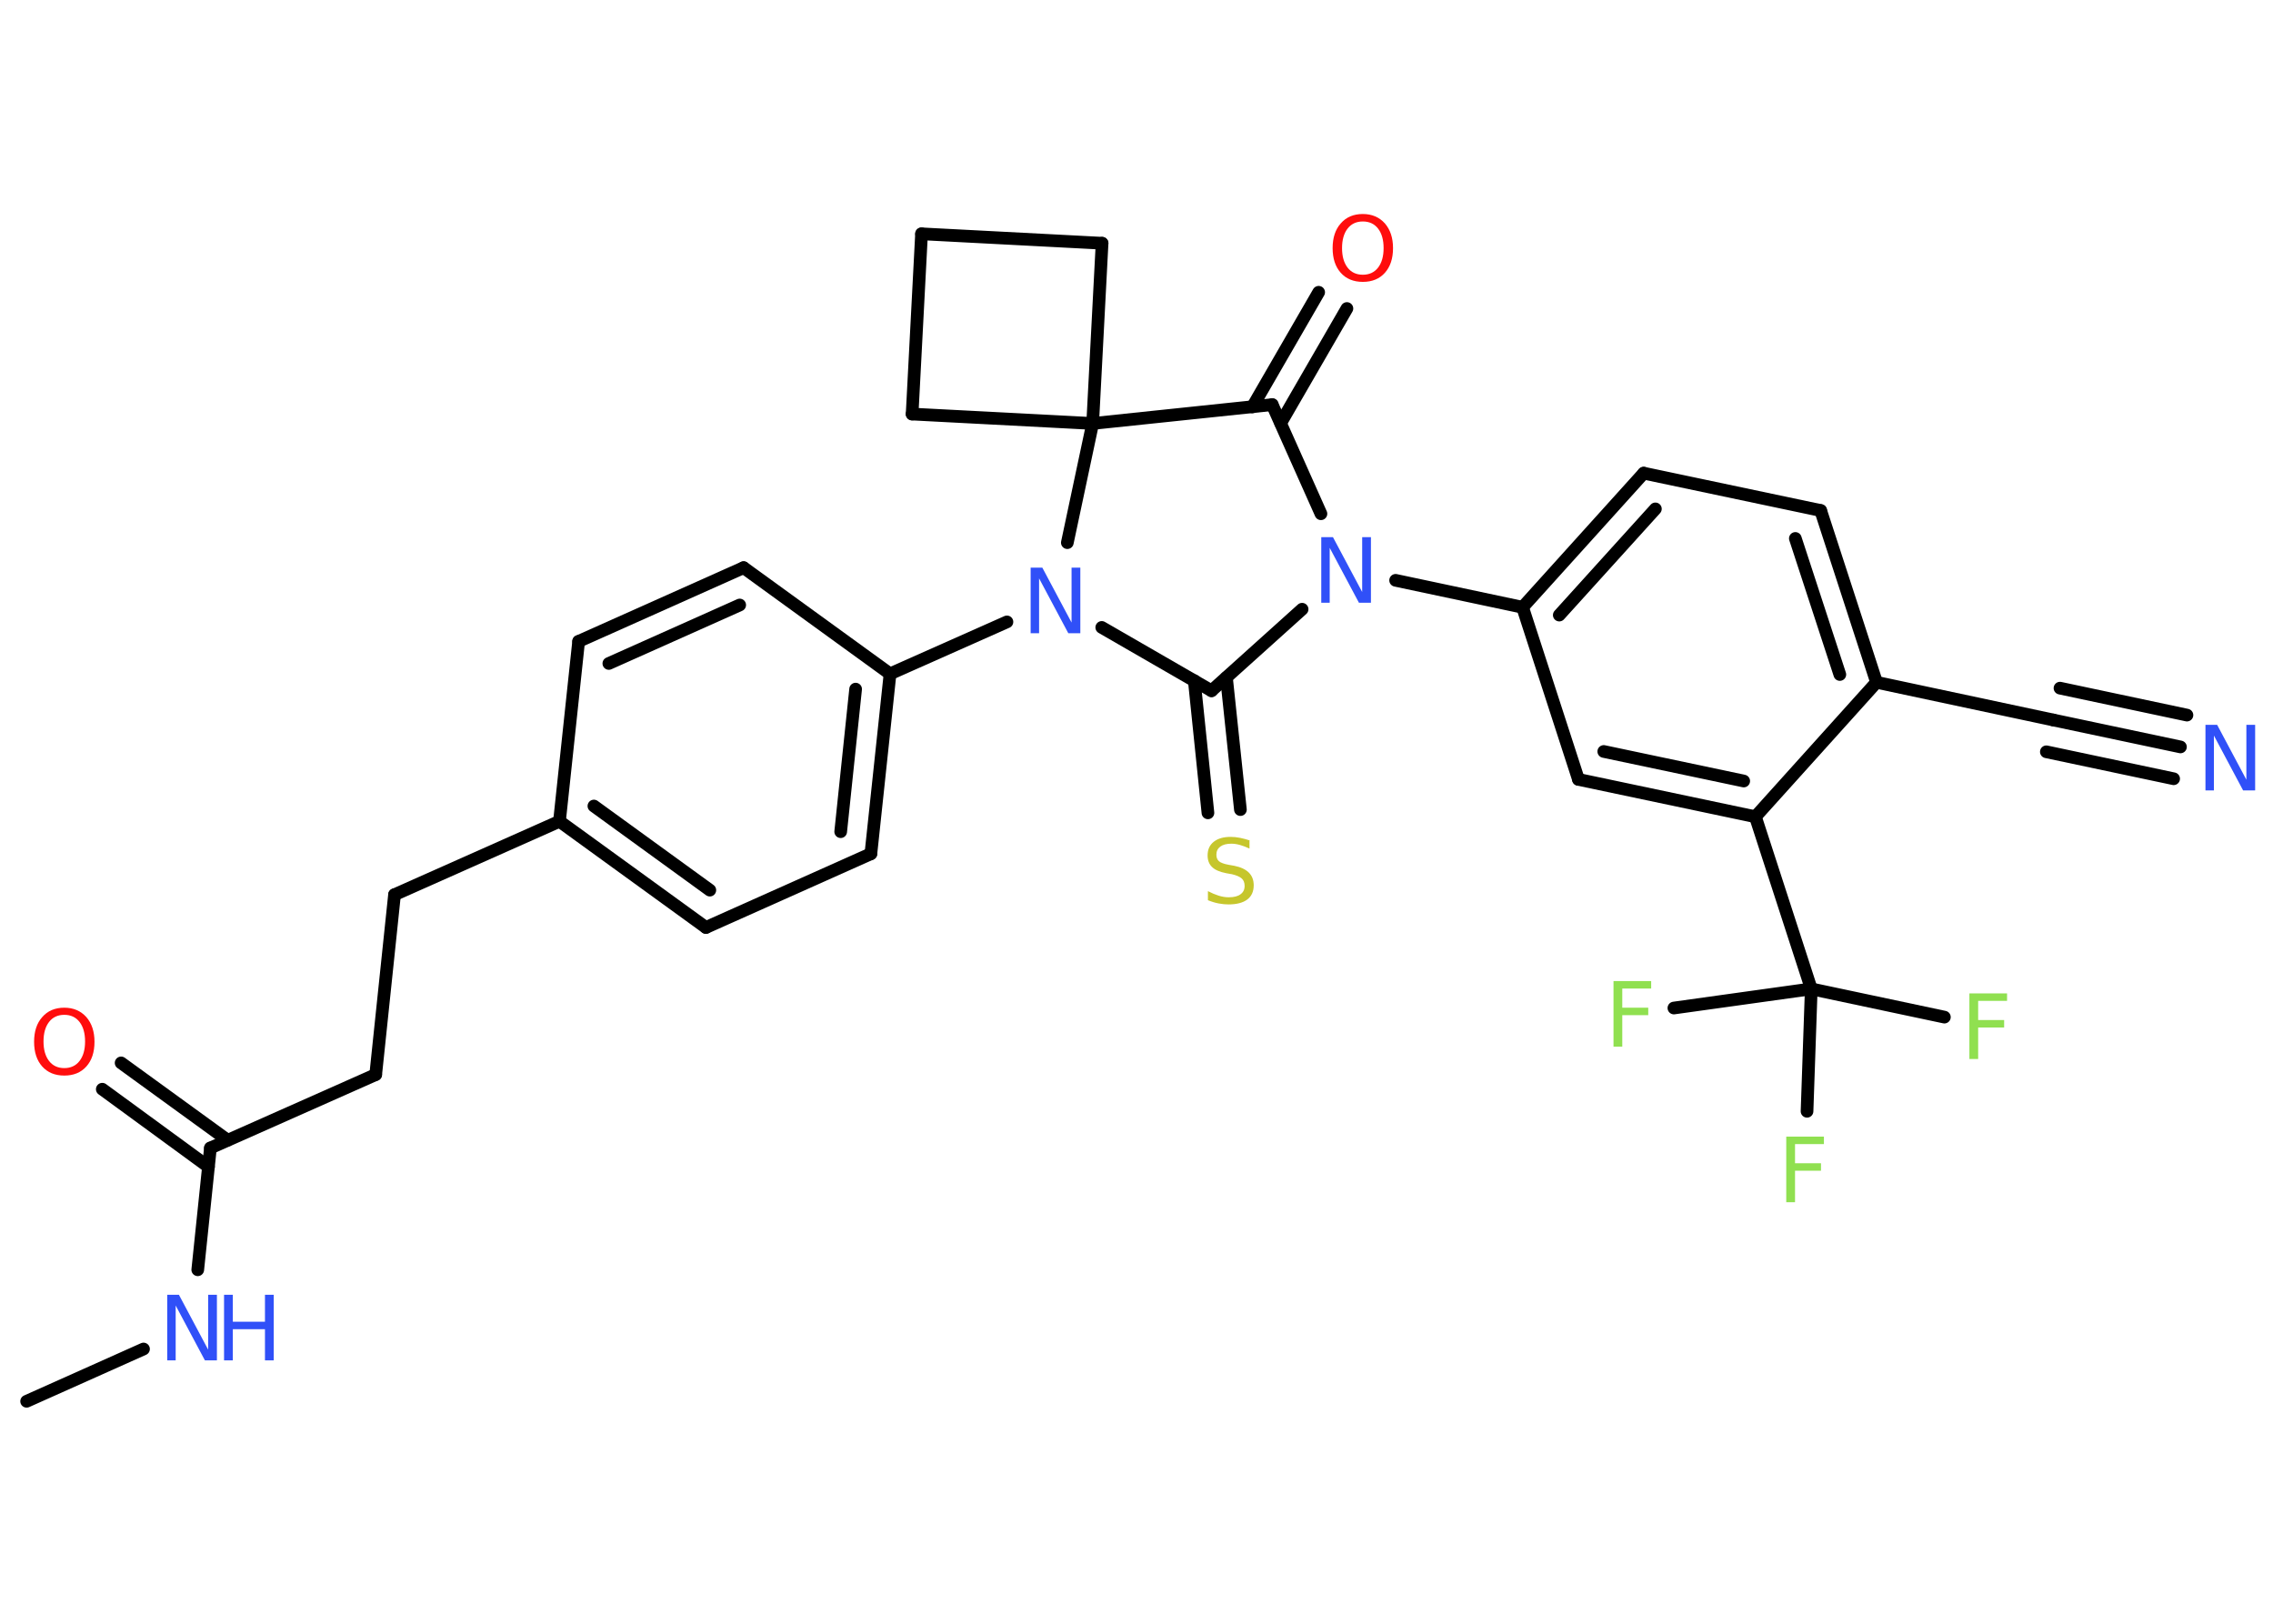 <?xml version='1.0' encoding='UTF-8'?>
<!DOCTYPE svg PUBLIC "-//W3C//DTD SVG 1.1//EN" "http://www.w3.org/Graphics/SVG/1.1/DTD/svg11.dtd">
<svg version='1.2' xmlns='http://www.w3.org/2000/svg' xmlns:xlink='http://www.w3.org/1999/xlink' width='70.0mm' height='50.0mm' viewBox='0 0 70.0 50.0'>
  <desc>Generated by the Chemistry Development Kit (http://github.com/cdk)</desc>
  <g stroke-linecap='round' stroke-linejoin='round' stroke='#000000' stroke-width='.39' fill='#3050F8'>
    <rect x='.0' y='.0' width='70.0' height='50.0' fill='#FFFFFF' stroke='none'/>
    <g id='mol1' class='mol'>
      <line id='mol1bnd1' class='bond' x1='.82' y1='43.15' x2='4.42' y2='41.54'/>
      <line id='mol1bnd2' class='bond' x1='6.09' y1='39.1' x2='6.48' y2='35.35'/>
      <g id='mol1bnd3' class='bond'>
        <line x1='6.42' y1='35.93' x2='3.15' y2='33.54'/>
        <line x1='7.01' y1='35.11' x2='3.73' y2='32.73'/>
      </g>
      <line id='mol1bnd4' class='bond' x1='6.48' y1='35.35' x2='11.57' y2='33.09'/>
      <line id='mol1bnd5' class='bond' x1='11.57' y1='33.09' x2='12.15' y2='27.55'/>
      <line id='mol1bnd6' class='bond' x1='12.15' y1='27.55' x2='17.23' y2='25.29'/>
      <g id='mol1bnd7' class='bond'>
        <line x1='17.23' y1='25.29' x2='21.74' y2='28.56'/>
        <line x1='18.29' y1='24.82' x2='21.86' y2='27.41'/>
      </g>
      <line id='mol1bnd8' class='bond' x1='21.74' y1='28.56' x2='26.82' y2='26.29'/>
      <g id='mol1bnd9' class='bond'>
        <line x1='26.82' y1='26.29' x2='27.41' y2='20.75'/>
        <line x1='25.89' y1='25.61' x2='26.35' y2='21.22'/>
      </g>
      <line id='mol1bnd10' class='bond' x1='27.41' y1='20.75' x2='31.01' y2='19.15'/>
      <line id='mol1bnd11' class='bond' x1='33.93' y1='19.32' x2='37.31' y2='21.27'/>
      <g id='mol1bnd12' class='bond'>
        <line x1='37.77' y1='20.86' x2='38.2' y2='24.93'/>
        <line x1='36.78' y1='20.96' x2='37.2' y2='25.03'/>
      </g>
      <line id='mol1bnd13' class='bond' x1='37.31' y1='21.27' x2='40.1' y2='18.76'/>
      <line id='mol1bnd14' class='bond' x1='42.98' y1='17.87' x2='46.89' y2='18.7'/>
      <g id='mol1bnd15' class='bond'>
        <line x1='50.62' y1='14.57' x2='46.89' y2='18.7'/>
        <line x1='50.98' y1='15.67' x2='48.02' y2='18.94'/>
      </g>
      <line id='mol1bnd16' class='bond' x1='50.62' y1='14.57' x2='56.07' y2='15.72'/>
      <g id='mol1bnd17' class='bond'>
        <line x1='57.79' y1='21.01' x2='56.07' y2='15.72'/>
        <line x1='56.66' y1='20.77' x2='55.29' y2='16.58'/>
      </g>
      <line id='mol1bnd18' class='bond' x1='57.79' y1='21.01' x2='63.23' y2='22.17'/>
      <g id='mol1bnd19' class='bond'>
        <line x1='63.23' y1='22.17' x2='67.15' y2='23.0'/>
        <line x1='63.44' y1='21.19' x2='67.35' y2='22.02'/>
        <line x1='63.02' y1='23.15' x2='66.94' y2='23.98'/>
      </g>
      <line id='mol1bnd20' class='bond' x1='57.79' y1='21.01' x2='54.06' y2='25.15'/>
      <line id='mol1bnd21' class='bond' x1='54.06' y1='25.15' x2='55.78' y2='30.45'/>
      <line id='mol1bnd22' class='bond' x1='55.78' y1='30.45' x2='59.88' y2='31.32'/>
      <line id='mol1bnd23' class='bond' x1='55.78' y1='30.45' x2='51.55' y2='31.04'/>
      <line id='mol1bnd24' class='bond' x1='55.78' y1='30.45' x2='55.65' y2='34.22'/>
      <g id='mol1bnd25' class='bond'>
        <line x1='48.61' y1='24.0' x2='54.06' y2='25.15'/>
        <line x1='49.39' y1='23.14' x2='53.7' y2='24.05'/>
      </g>
      <line id='mol1bnd26' class='bond' x1='46.89' y1='18.7' x2='48.61' y2='24.0'/>
      <line id='mol1bnd27' class='bond' x1='40.68' y1='15.82' x2='39.18' y2='12.46'/>
      <g id='mol1bnd28' class='bond'>
        <line x1='38.57' y1='12.53' x2='40.61' y2='9.0'/>
        <line x1='39.44' y1='13.03' x2='41.48' y2='9.5'/>
      </g>
      <line id='mol1bnd29' class='bond' x1='39.18' y1='12.46' x2='33.65' y2='13.04'/>
      <line id='mol1bnd30' class='bond' x1='32.87' y1='16.71' x2='33.65' y2='13.04'/>
      <line id='mol1bnd31' class='bond' x1='33.65' y1='13.04' x2='28.09' y2='12.75'/>
      <line id='mol1bnd32' class='bond' x1='28.09' y1='12.75' x2='28.38' y2='7.2'/>
      <line id='mol1bnd33' class='bond' x1='28.38' y1='7.2' x2='33.94' y2='7.49'/>
      <line id='mol1bnd34' class='bond' x1='33.65' y1='13.04' x2='33.94' y2='7.49'/>
      <line id='mol1bnd35' class='bond' x1='27.41' y1='20.75' x2='22.9' y2='17.48'/>
      <g id='mol1bnd36' class='bond'>
        <line x1='22.9' y1='17.48' x2='17.82' y2='19.75'/>
        <line x1='22.78' y1='18.63' x2='18.75' y2='20.43'/>
      </g>
      <line id='mol1bnd37' class='bond' x1='17.23' y1='25.29' x2='17.82' y2='19.75'/>
      <g id='mol1atm2' class='atom'>
        <path d='M5.14 39.87h.37l.9 1.69v-1.69h.27v2.02h-.37l-.9 -1.69v1.69h-.26v-2.02z' stroke='none'/>
        <path d='M6.9 39.87h.27v.83h.99v-.83h.27v2.02h-.27v-.96h-.99v.96h-.27v-2.02z' stroke='none'/>
      </g>
      <path id='mol1atm4' class='atom' d='M1.98 31.25q-.3 .0 -.47 .22q-.17 .22 -.17 .6q.0 .38 .17 .6q.17 .22 .47 .22q.3 .0 .47 -.22q.17 -.22 .17 -.6q.0 -.38 -.17 -.6q-.17 -.22 -.47 -.22zM1.98 31.03q.42 .0 .68 .29q.25 .29 .25 .76q.0 .48 -.25 .76q-.25 .28 -.68 .28q-.43 .0 -.68 -.28q-.25 -.28 -.25 -.76q.0 -.48 .25 -.76q.25 -.29 .68 -.29z' stroke='none' fill='#FF0D0D'/>
      <path id='mol1atm11' class='atom' d='M31.73 17.48h.37l.9 1.69v-1.69h.27v2.02h-.37l-.9 -1.69v1.69h-.26v-2.02z' stroke='none'/>
      <path id='mol1atm13' class='atom' d='M38.48 25.86v.27q-.15 -.07 -.29 -.11q-.14 -.04 -.27 -.04q-.22 .0 -.34 .09q-.12 .09 -.12 .25q.0 .13 .08 .2q.08 .07 .3 .11l.17 .03q.3 .06 .45 .21q.15 .15 .15 .39q.0 .29 -.2 .44q-.2 .15 -.58 .15q-.14 .0 -.3 -.03q-.16 -.03 -.33 -.1v-.28q.17 .09 .33 .14q.16 .05 .31 .05q.24 .0 .36 -.09q.13 -.09 .13 -.26q.0 -.15 -.09 -.23q-.09 -.08 -.3 -.13l-.17 -.03q-.31 -.06 -.44 -.19q-.14 -.13 -.14 -.36q.0 -.27 .19 -.42q.19 -.15 .52 -.15q.14 .0 .29 .03q.15 .03 .3 .08z' stroke='none' fill='#C6C62C'/>
      <path id='mol1atm14' class='atom' d='M40.68 16.54h.37l.9 1.69v-1.69h.27v2.02h-.37l-.9 -1.69v1.69h-.26v-2.02z' stroke='none'/>
      <path id='mol1atm20' class='atom' d='M67.91 22.32h.37l.9 1.69v-1.69h.27v2.02h-.37l-.9 -1.69v1.69h-.26v-2.02z' stroke='none'/>
      <path id='mol1atm23' class='atom' d='M60.65 30.59h1.16v.23h-.89v.59h.8v.23h-.8v.97h-.27v-2.02z' stroke='none' fill='#90E050'/>
      <path id='mol1atm24' class='atom' d='M49.69 30.21h1.16v.23h-.89v.59h.8v.23h-.8v.97h-.27v-2.02z' stroke='none' fill='#90E050'/>
      <path id='mol1atm25' class='atom' d='M55.01 35.0h1.16v.23h-.89v.59h.8v.23h-.8v.97h-.27v-2.02z' stroke='none' fill='#90E050'/>
      <path id='mol1atm28' class='atom' d='M41.97 6.82q-.3 .0 -.47 .22q-.17 .22 -.17 .6q.0 .38 .17 .6q.17 .22 .47 .22q.3 .0 .47 -.22q.17 -.22 .17 -.6q.0 -.38 -.17 -.6q-.17 -.22 -.47 -.22zM41.97 6.59q.42 .0 .68 .29q.25 .29 .25 .76q.0 .48 -.25 .76q-.25 .28 -.68 .28q-.43 .0 -.68 -.28q-.25 -.28 -.25 -.76q.0 -.48 .25 -.76q.25 -.29 .68 -.29z' stroke='none' fill='#FF0D0D'/>
    </g>
  </g>
</svg>
